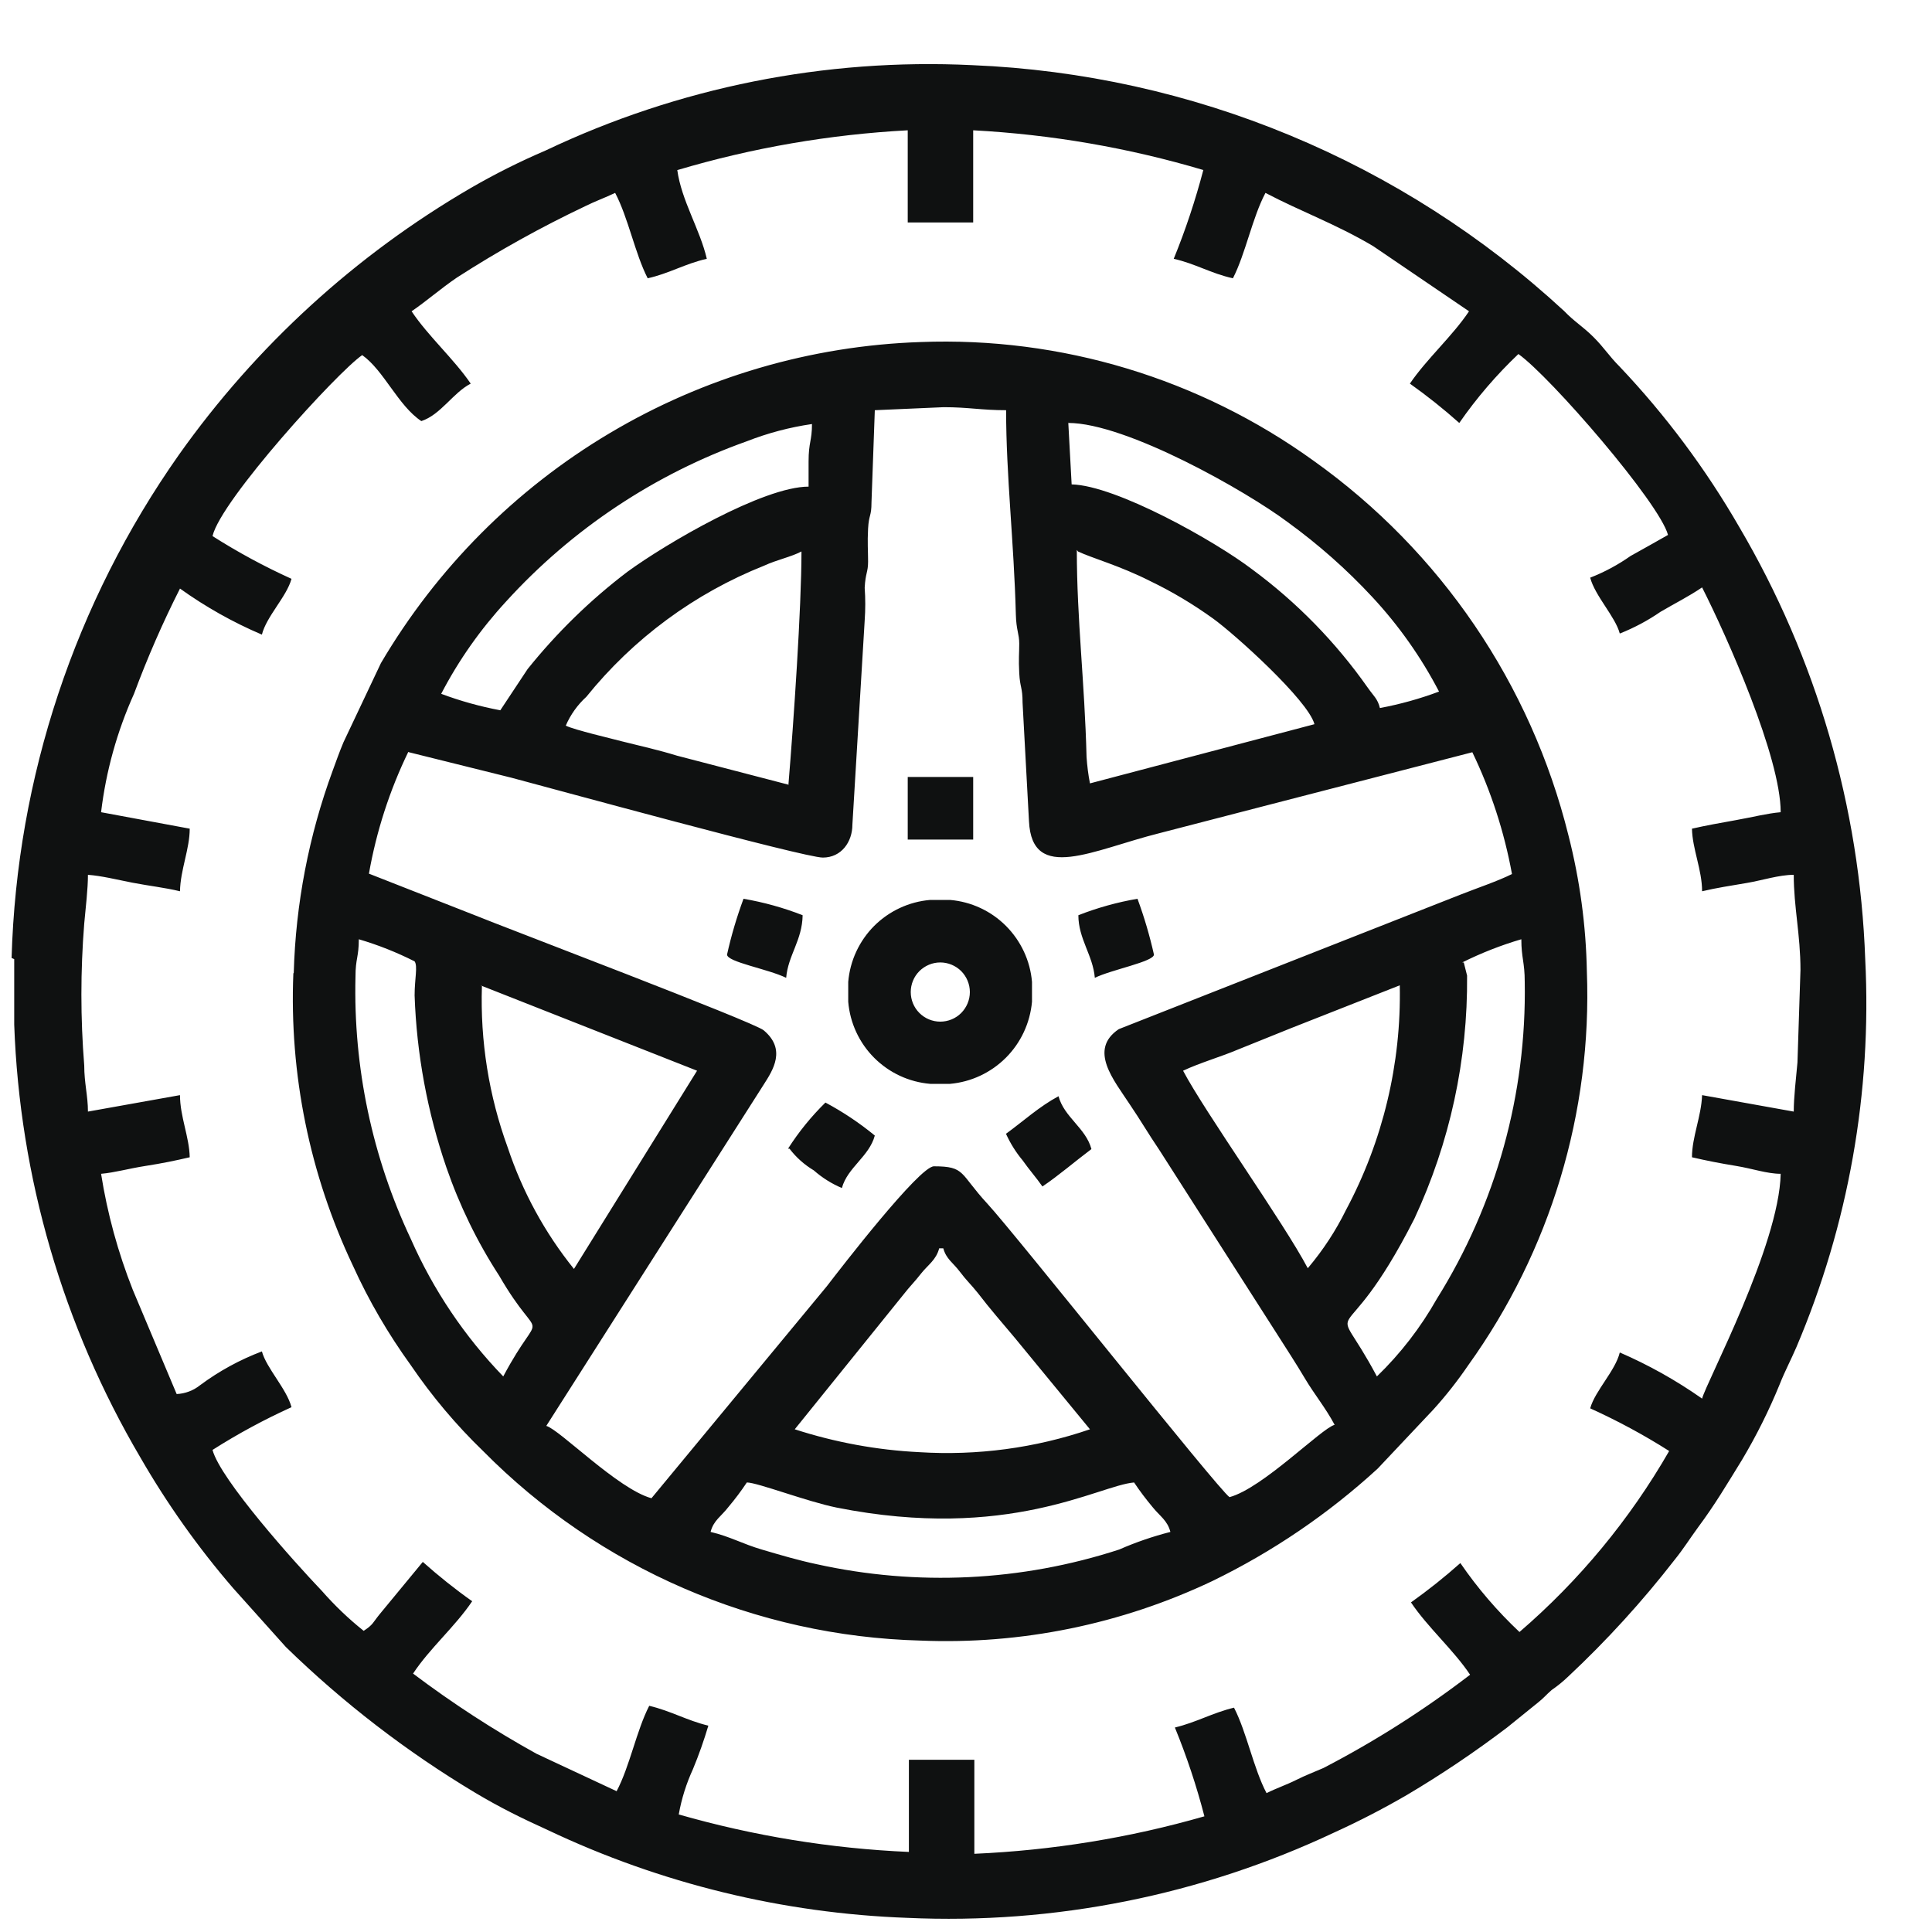 <svg width="25" height="25" viewBox="0 0 25 25" fill="none" xmlns="http://www.w3.org/2000/svg">
<path fill-rule="evenodd" clip-rule="evenodd" d="M9.664 19.183C9.8 19.183 10.444 19.431 10.826 19.508C13.049 19.95 14.215 19.222 14.675 19.183C14.748 19.293 14.828 19.398 14.912 19.499C15.009 19.62 15.106 19.673 15.145 19.823C14.918 19.881 14.696 19.957 14.482 20.051C13.216 20.463 11.864 20.528 10.565 20.24C10.337 20.192 10.105 20.124 9.858 20.051C9.611 19.979 9.446 19.882 9.195 19.823C9.233 19.673 9.335 19.62 9.427 19.499C9.512 19.398 9.591 19.293 9.664 19.183ZM13.019 14.675C13.075 14.797 13.146 14.911 13.232 15.014C13.31 15.126 13.412 15.242 13.489 15.353C13.697 15.213 13.91 15.029 14.123 14.869C14.051 14.597 13.77 14.457 13.697 14.185C13.445 14.321 13.252 14.5 13.019 14.67V14.675ZM9.408 12.352C9.408 12.449 9.935 12.537 10.173 12.653C10.197 12.362 10.381 12.168 10.386 11.843C10.139 11.746 9.882 11.675 9.621 11.63C9.534 11.866 9.462 12.107 9.408 12.352ZM13.954 11.843C13.954 12.149 14.143 12.362 14.167 12.653C14.385 12.546 14.932 12.444 14.932 12.352C14.877 12.107 14.806 11.866 14.719 11.63C14.457 11.675 14.201 11.746 13.954 11.843ZM10.216 14.864C10.302 14.977 10.409 15.072 10.531 15.145C10.639 15.24 10.761 15.317 10.894 15.373C10.967 15.106 11.247 14.966 11.32 14.694C11.122 14.531 10.908 14.388 10.681 14.267C10.498 14.447 10.335 14.647 10.197 14.864H10.216ZM11.746 10.864H12.593V10.054H11.746V10.864ZM11.785 12.837C11.785 12.736 11.825 12.638 11.897 12.566C11.969 12.495 12.066 12.454 12.167 12.454C12.269 12.454 12.366 12.495 12.438 12.566C12.509 12.638 12.55 12.736 12.55 12.837C12.55 12.939 12.509 13.036 12.438 13.108C12.366 13.18 12.269 13.22 12.167 13.22C12.066 13.22 11.969 13.18 11.897 13.108C11.825 13.036 11.785 12.939 11.785 12.837ZM10.976 12.706V12.963C10.999 13.237 11.118 13.494 11.312 13.688C11.507 13.883 11.763 14.002 12.037 14.025H12.293C12.566 14.001 12.822 13.881 13.016 13.687C13.21 13.493 13.329 13.237 13.354 12.963V12.706C13.331 12.432 13.211 12.176 13.017 11.981C12.823 11.787 12.567 11.668 12.293 11.645H12.037C11.763 11.668 11.507 11.787 11.312 11.981C11.118 12.176 10.999 12.432 10.976 12.706ZM8.764 2.2C8.817 2.593 9.059 2.971 9.146 3.349C8.865 3.412 8.662 3.538 8.381 3.601C8.217 3.281 8.129 2.816 7.96 2.496C7.829 2.559 7.703 2.603 7.577 2.666C7.003 2.938 6.447 3.247 5.912 3.592C5.699 3.737 5.525 3.892 5.326 4.028C5.539 4.348 5.873 4.644 6.091 4.964C5.859 5.085 5.704 5.366 5.452 5.449C5.152 5.25 4.968 4.794 4.687 4.595C4.372 4.809 2.857 6.472 2.75 6.937C3.077 7.145 3.419 7.33 3.772 7.49C3.709 7.722 3.448 7.975 3.389 8.212C3.015 8.053 2.66 7.853 2.329 7.616C2.105 8.058 1.907 8.513 1.734 8.978C1.515 9.464 1.371 9.981 1.308 10.51L2.455 10.723C2.455 10.985 2.334 11.257 2.329 11.533C2.131 11.485 1.937 11.465 1.714 11.422C1.492 11.378 1.317 11.334 1.138 11.32C1.138 11.504 1.109 11.742 1.09 11.95C1.041 12.562 1.041 13.176 1.09 13.787C1.09 14.015 1.138 14.18 1.138 14.384L2.329 14.171C2.329 14.447 2.45 14.713 2.455 14.975C2.266 15.019 2.102 15.053 1.884 15.087C1.666 15.121 1.482 15.174 1.308 15.189C1.389 15.703 1.527 16.207 1.719 16.692L2.286 18.039C2.397 18.034 2.504 17.993 2.591 17.923C2.836 17.741 3.104 17.595 3.389 17.487C3.448 17.705 3.709 17.971 3.772 18.209C3.419 18.369 3.077 18.554 2.75 18.762C2.852 19.145 3.811 20.216 4.164 20.585C4.329 20.773 4.51 20.947 4.706 21.103C4.832 21.021 4.823 20.997 4.915 20.885L5.471 20.211C5.675 20.393 5.888 20.563 6.11 20.72C5.888 21.05 5.563 21.326 5.345 21.656C5.853 22.039 6.387 22.386 6.943 22.694L7.979 23.178C8.149 22.858 8.236 22.393 8.401 22.073C8.686 22.141 8.885 22.262 9.166 22.33C9.109 22.521 9.043 22.709 8.967 22.892C8.881 23.079 8.819 23.276 8.783 23.479C9.753 23.757 10.752 23.92 11.761 23.964V22.771H12.608V23.988C13.616 23.944 14.616 23.782 15.585 23.503C15.484 23.112 15.356 22.728 15.203 22.354C15.484 22.286 15.687 22.165 15.968 22.097C16.133 22.417 16.22 22.883 16.389 23.203C16.515 23.14 16.646 23.096 16.772 23.033C16.898 22.97 16.98 22.941 17.125 22.878C17.792 22.532 18.427 22.128 19.023 21.671C18.81 21.351 18.476 21.06 18.258 20.735C18.48 20.577 18.694 20.407 18.897 20.226C19.119 20.55 19.376 20.849 19.662 21.118C20.435 20.453 21.09 19.661 21.599 18.776C21.272 18.568 20.93 18.384 20.577 18.224C20.64 17.996 20.902 17.739 20.96 17.501C21.334 17.663 21.691 17.863 22.025 18.098C22.078 17.889 23.022 16.119 23.042 15.189C22.867 15.189 22.674 15.121 22.465 15.087C22.257 15.053 22.083 15.019 21.894 14.975C21.894 14.713 22.015 14.447 22.025 14.171L23.211 14.384C23.211 14.2 23.24 13.957 23.259 13.749L23.298 12.551C23.298 12.095 23.211 11.737 23.211 11.32C23.022 11.32 22.799 11.393 22.601 11.426C22.402 11.46 22.209 11.489 22.025 11.533C22.025 11.257 21.899 10.985 21.894 10.723C22.083 10.68 22.248 10.651 22.465 10.612C22.683 10.573 22.867 10.525 23.042 10.51C23.042 9.797 22.349 8.241 22.025 7.601C21.846 7.722 21.686 7.8 21.488 7.916C21.323 8.03 21.146 8.124 20.96 8.198C20.902 7.979 20.64 7.713 20.577 7.475C20.762 7.403 20.938 7.308 21.1 7.194C21.284 7.092 21.42 7.015 21.584 6.922C21.473 6.506 20.064 4.877 19.648 4.581C19.363 4.852 19.107 5.15 18.883 5.473C18.679 5.291 18.466 5.122 18.244 4.964C18.461 4.644 18.796 4.348 19.009 4.028L17.769 3.185C17.285 2.898 16.835 2.738 16.375 2.496C16.205 2.816 16.118 3.281 15.954 3.601C15.668 3.538 15.469 3.412 15.188 3.349C15.341 2.975 15.468 2.591 15.571 2.2C14.602 1.912 13.603 1.74 12.593 1.686V2.879H11.746V1.686C10.737 1.74 9.737 1.912 8.768 2.2H8.764ZM0.184 12.411V13.259C0.254 15.233 0.815 17.157 1.816 18.859C2.162 19.459 2.564 20.026 3.017 20.551L3.699 21.312C4.44 22.034 5.262 22.667 6.149 23.198C6.474 23.392 6.75 23.527 7.093 23.683C8.549 24.373 10.131 24.759 11.741 24.817C13.645 24.904 15.541 24.525 17.266 23.712C17.587 23.566 17.9 23.404 18.205 23.227C18.654 22.961 19.087 22.669 19.502 22.354L19.904 22.029C19.977 21.971 20.006 21.932 20.078 21.869C20.154 21.817 20.225 21.759 20.292 21.695C20.791 21.228 21.252 20.722 21.671 20.182C21.788 20.037 21.865 19.911 21.972 19.765C22.189 19.474 22.349 19.203 22.543 18.888C22.728 18.577 22.89 18.253 23.027 17.918C23.1 17.734 23.172 17.603 23.245 17.433C23.918 15.85 24.223 14.134 24.136 12.415C24.066 10.442 23.505 8.517 22.504 6.816C22.072 6.068 21.554 5.373 20.96 4.746C20.819 4.605 20.761 4.503 20.621 4.363C20.48 4.222 20.379 4.169 20.238 4.023C18.142 2.087 15.428 0.96 12.579 0.843C10.676 0.751 8.78 1.13 7.059 1.948C6.727 2.09 6.404 2.252 6.091 2.433C4.601 3.3 3.313 4.477 2.315 5.885C0.97 7.795 0.217 10.06 0.15 12.396L0.184 12.411ZM12.124 16.153H12.206C12.245 16.294 12.332 16.338 12.419 16.454C12.506 16.57 12.559 16.614 12.652 16.73C12.816 16.944 12.961 17.108 13.136 17.317L14.104 18.495C13.395 18.738 12.644 18.838 11.896 18.791C11.348 18.764 10.806 18.664 10.284 18.495L11.688 16.755C11.775 16.643 11.833 16.59 11.92 16.478C12.008 16.367 12.114 16.304 12.153 16.153H12.124ZM16.922 16.41C16.617 15.829 15.59 14.389 15.309 13.855C15.523 13.754 15.794 13.676 16.012 13.584L16.709 13.303L18.113 12.75C18.134 13.764 17.894 14.765 17.416 15.659C17.285 15.925 17.122 16.174 16.931 16.401L16.922 16.41ZM6.217 12.75L9.02 13.855L7.427 16.42C7.05 15.952 6.76 15.42 6.57 14.849C6.326 14.181 6.213 13.471 6.236 12.76L6.217 12.75ZM18.921 12.454C19.167 12.332 19.423 12.231 19.686 12.154C19.686 12.396 19.73 12.449 19.73 12.706C19.755 14.155 19.36 15.58 18.592 16.808C18.383 17.178 18.122 17.516 17.817 17.811C17.188 16.628 17.333 17.676 18.302 15.77C18.761 14.786 18.994 13.711 18.984 12.624L18.941 12.454H18.921ZM6.512 17.811C6.012 17.294 5.607 16.692 5.316 16.032C4.816 14.972 4.571 13.81 4.6 12.639C4.6 12.401 4.643 12.386 4.643 12.154C4.892 12.227 5.133 12.323 5.365 12.44C5.408 12.503 5.365 12.663 5.365 12.881C5.391 13.639 5.53 14.389 5.776 15.106C5.946 15.599 6.175 16.07 6.459 16.507C7.021 17.477 7.03 16.837 6.512 17.811ZM5.283 9.73C5.041 10.229 4.87 10.759 4.774 11.305L6.144 11.843C6.512 11.994 9.756 13.225 9.882 13.332C10.177 13.579 10.003 13.846 9.882 14.035L7.069 18.451C7.243 18.5 7.999 19.271 8.43 19.387L10.7 16.643C10.875 16.415 11.896 15.092 12.085 15.092C12.496 15.092 12.414 15.184 12.777 15.576C13.14 15.969 15.765 19.276 15.91 19.373C16.341 19.256 17.096 18.485 17.27 18.437C17.154 18.219 17.009 18.044 16.888 17.841C16.767 17.637 16.646 17.453 16.51 17.239L15 14.878C14.859 14.67 14.758 14.495 14.617 14.287C14.414 13.977 14.08 13.584 14.477 13.317L18.897 11.577C19.12 11.489 19.381 11.402 19.565 11.31C19.465 10.764 19.293 10.234 19.052 9.734L16.351 10.432L15 10.782C14.148 10.995 13.354 11.431 13.315 10.627L13.232 9.094C13.232 8.891 13.199 8.901 13.189 8.711C13.179 8.522 13.189 8.454 13.189 8.328C13.189 8.202 13.15 8.154 13.145 7.95C13.121 7.019 13.019 6.152 13.019 5.308C12.695 5.308 12.535 5.269 12.211 5.269L11.32 5.308L11.277 6.501C11.277 6.685 11.243 6.656 11.233 6.84C11.223 7.024 11.233 7.126 11.233 7.267C11.233 7.407 11.199 7.412 11.189 7.606C11.199 7.746 11.199 7.887 11.189 8.028L11.03 10.67C11.03 10.893 10.889 11.097 10.647 11.097C10.405 11.097 7.151 10.205 6.619 10.064L5.292 9.734L5.283 9.73ZM13.949 7.136C14.133 7.223 14.491 7.32 14.883 7.519C15.168 7.656 15.44 7.819 15.697 8.004C15.973 8.202 16.927 9.061 17.009 9.371L14.104 10.137C14.082 10.025 14.068 9.911 14.06 9.797C14.036 8.828 13.934 8.018 13.934 7.116L13.949 7.136ZM10.211 10.156L8.759 9.778C8.522 9.705 8.304 9.657 8.052 9.594C7.907 9.555 7.442 9.448 7.321 9.39C7.382 9.248 7.473 9.121 7.587 9.017C8.195 8.263 8.987 7.678 9.887 7.32C10.056 7.242 10.231 7.209 10.371 7.136C10.371 7.863 10.269 9.351 10.202 10.156H10.211ZM13.823 5.473C14.574 5.473 16.128 6.355 16.665 6.758C17.06 7.045 17.427 7.369 17.759 7.727C18.1 8.094 18.39 8.505 18.621 8.949C18.373 9.042 18.117 9.113 17.856 9.162C17.827 9.041 17.774 9.007 17.697 8.896C17.285 8.31 16.781 7.794 16.205 7.369C15.721 7 14.443 6.282 13.867 6.268L13.823 5.458V5.473ZM10.463 5.958V6.297C9.877 6.297 8.618 7.034 8.12 7.398C7.639 7.763 7.205 8.187 6.827 8.658L6.474 9.191C6.213 9.142 5.957 9.071 5.709 8.978C5.935 8.543 6.219 8.141 6.551 7.781C7.403 6.845 8.473 6.134 9.664 5.71C9.935 5.604 10.218 5.529 10.507 5.487C10.507 5.706 10.463 5.72 10.463 5.972V5.958ZM3.796 12.595C3.743 13.899 4.007 15.197 4.566 16.376C4.772 16.831 5.024 17.262 5.316 17.666C5.589 18.067 5.902 18.439 6.251 18.776C7.751 20.294 9.779 21.173 11.911 21.229C13.213 21.283 14.509 21.018 15.687 20.459C16.467 20.08 17.188 19.59 17.827 19.004L18.549 18.238C18.712 18.058 18.862 17.867 18.999 17.666C20.062 16.186 20.603 14.393 20.534 12.571C20.523 11.977 20.443 11.386 20.296 10.811C19.81 8.852 18.641 7.133 16.999 5.963C15.521 4.897 13.73 4.356 11.911 4.426C10.492 4.474 9.108 4.88 7.888 5.606C6.667 6.332 5.65 7.356 4.929 8.581L4.445 9.604C4.392 9.73 4.353 9.841 4.305 9.972C3.996 10.812 3.826 11.696 3.801 12.59L3.796 12.595Z" fill="#0F1111"/>
</svg>
